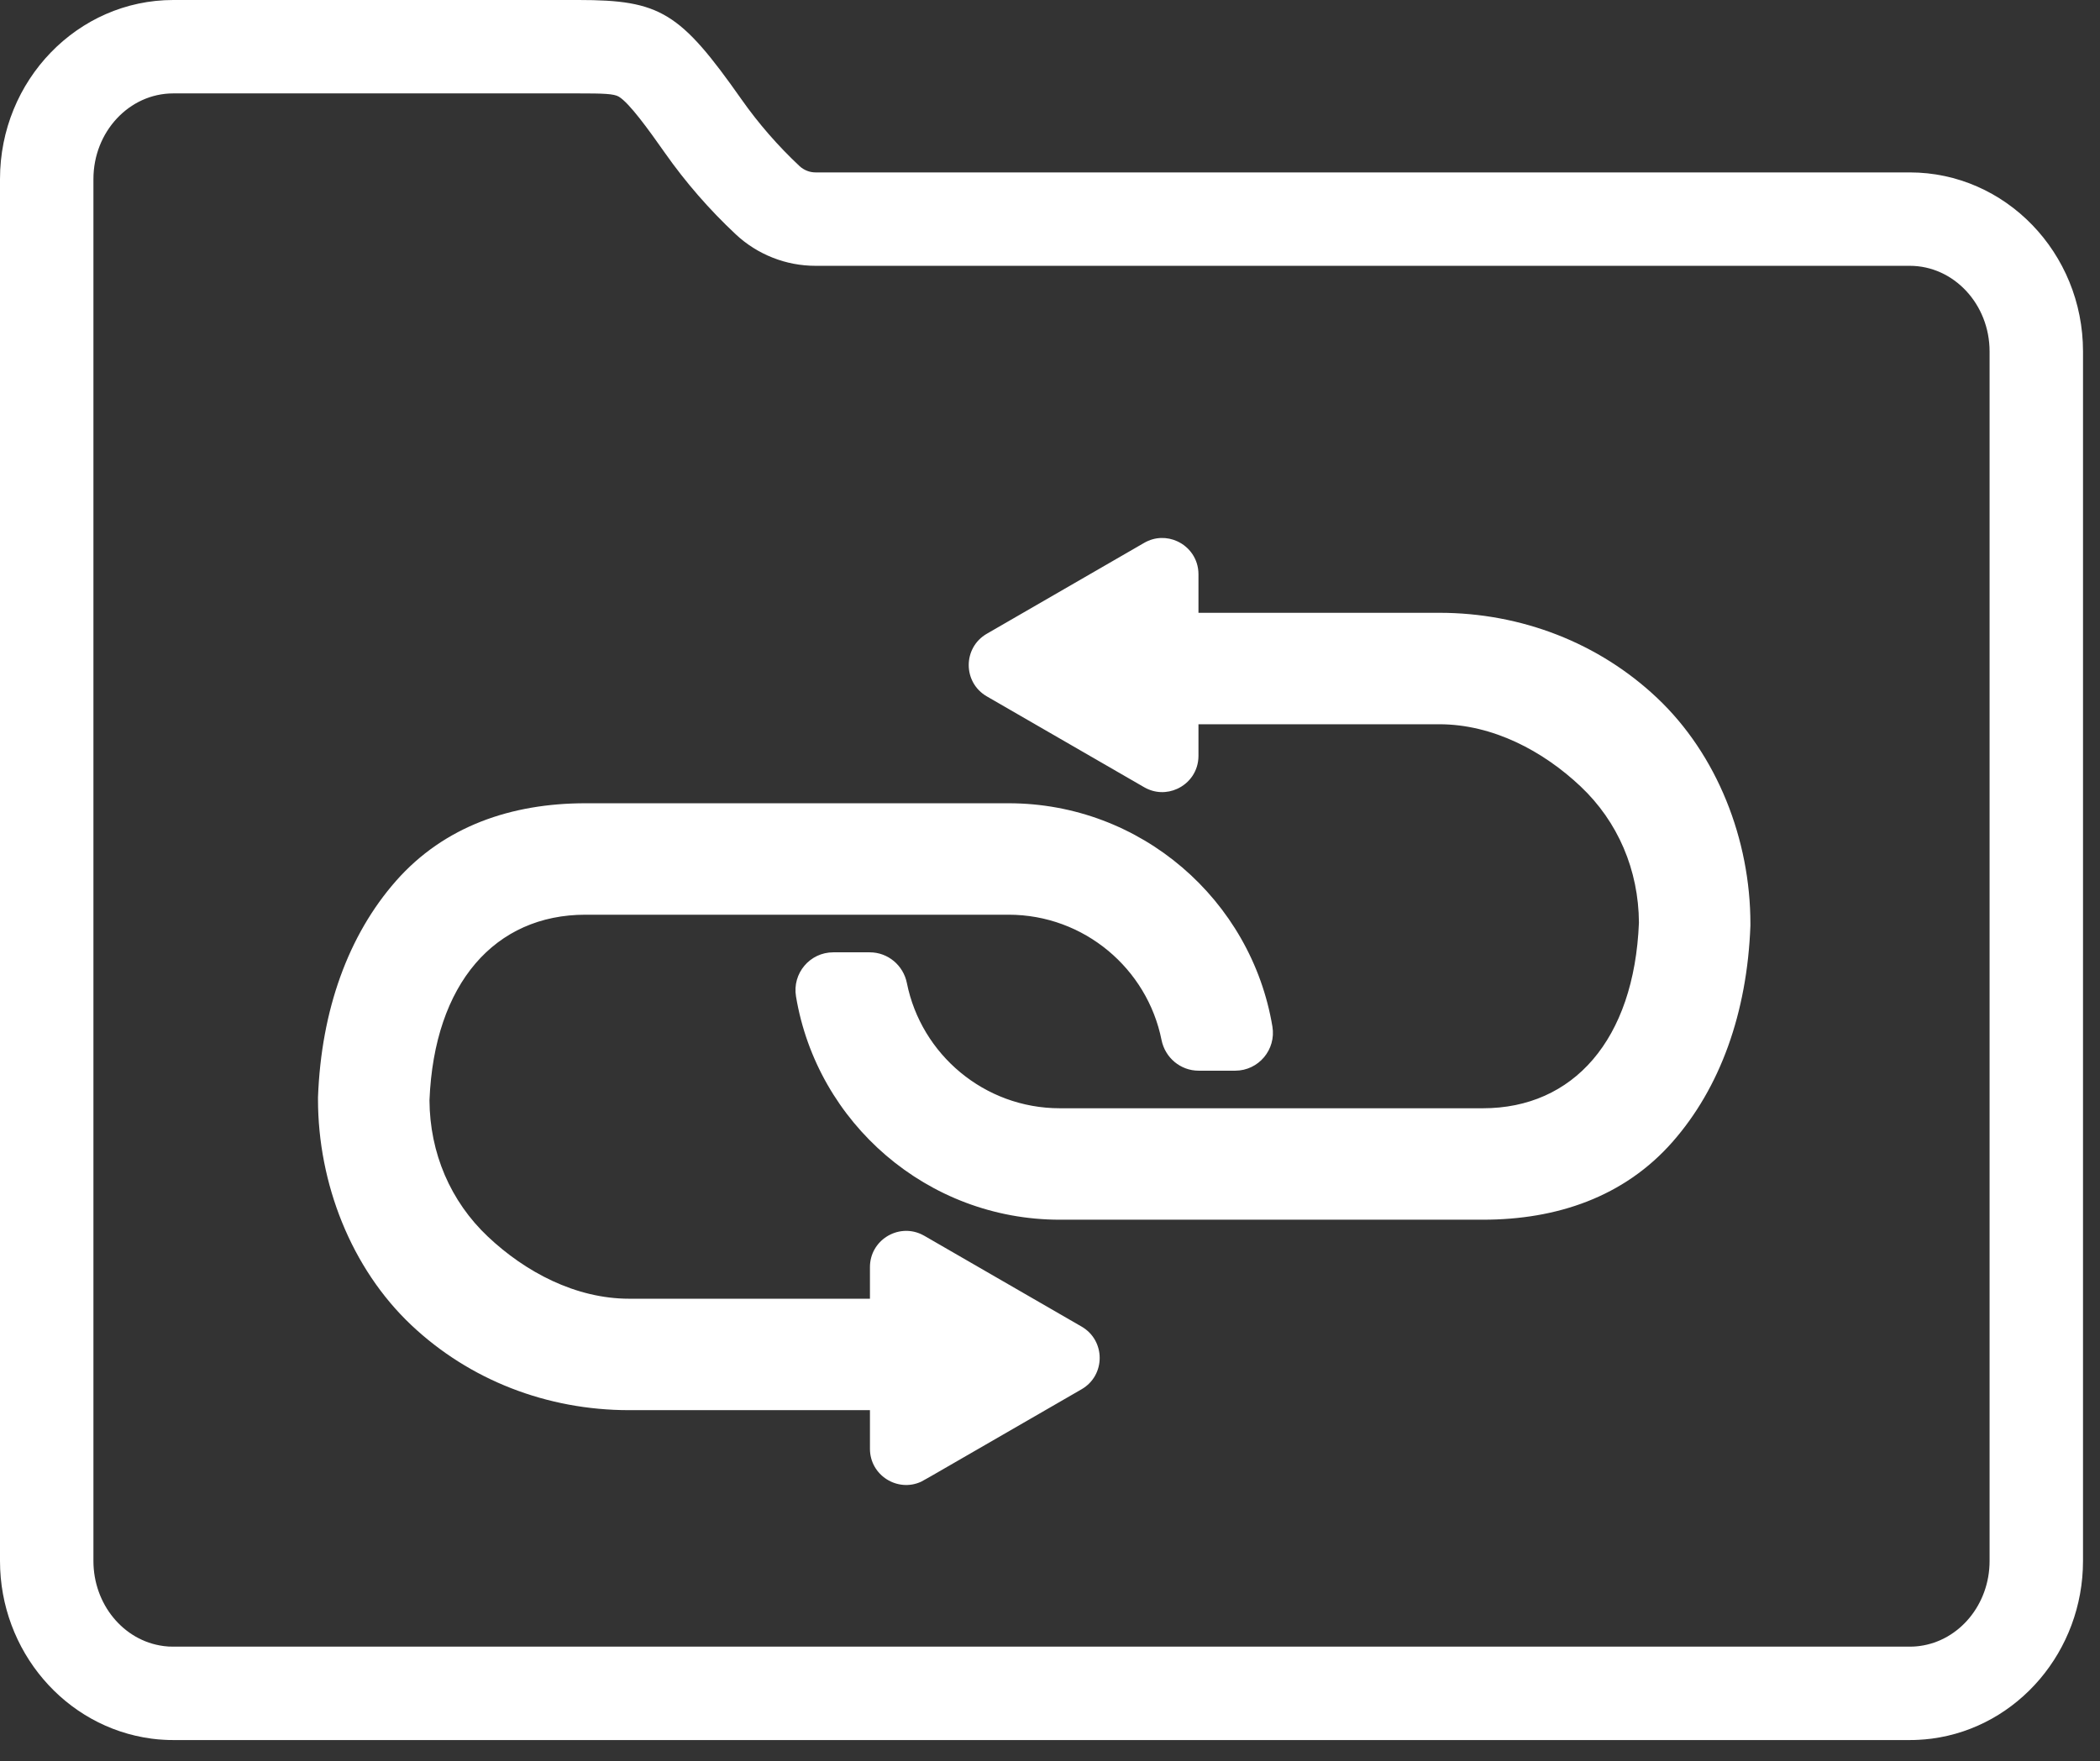 <?xml version="1.0" encoding="UTF-8"?><svg xmlns="http://www.w3.org/2000/svg" width="494.5" height="414.85" viewBox="0 0 494.5 414.85"><rect x="0" y="0" width="494.5" height="414.85" fill="#333333" stroke="none"/><defs><style>.d{isolation:isolate;}.d,.e{fill:none;}.f{fill:#fff;}.e{mix-blend-mode:multiply;opacity:.31;}</style></defs><g class="d"><g id="b"><g id="c"><g class="e"><path d="m152.16,337.15c-19.39,0-37.61-7.11-51.3-20.03-14.17-13.38-21.98-33.39-21.98-53.19v-.49c.77-20.55,7.13-38.18,18.38-50.96,11.38-12.91,27.22-18.28,44.6-18.28h99.64c31.19,0,57.16,22.79,62.12,52.59.91,5.44-3.26,10.4-8.77,10.4h-8.6c-4.27,0-7.9-3.05-8.74-7.24-3.36-16.8-18.24-29.5-36.01-29.5h-99.64c-21.22,0-35.62,16.09-36.73,43.71.07,12.41,4.94,23.8,13.75,32.11,8.8,8.31,20.62,14.63,33.28,14.63h56.69v-7.44c0-6.28,6.49-10.3,12.03-7.78.26.12.51.25.76.39l37.04,21.39c5.69,3.28,5.69,11.49,0,14.77l-35.19,20.32s-2.35,1.34-2.61,1.46c-5.54,2.53-12.03-1.5-12.03-7.77v-9.09h-56.69Zm101.4-44.86c-31.19,0-57.16-22.79-62.12-52.59-.91-5.43,3.26-10.39,8.77-10.39h8.6c4.27,0,7.9,3.05,8.74,7.24,3.36,16.8,18.24,29.49,36.01,29.49h99.64c21.22,0,35.62-16.08,36.73-43.71-.07-12.4-4.94-23.8-13.75-32.11-8.8-8.3-20.62-14.63-33.28-14.63h-56.69v7.45c0,3.61-2.15,6.47-5.03,7.77-2.36,1.07-5.2,1.09-7.76-.39l-37.04-21.39c-5.69-3.28-5.69-11.48,0-14.76l37.04-21.4c2.56-1.48,5.4-1.46,7.76-.39,2.88,1.3,5.03,4.17,5.03,7.78v9.08h56.69c19.39,0,37.61,7.12,51.3,20.04,14.17,13.37,21.98,33.39,21.98,53.19v.48c-.77,20.56-7.13,38.18-18.38,50.96-11.38,12.92-27.22,18.28-44.6,18.28h-99.64Z"/></g><path class="f" d="m148.16,332.15c-19.39,0-37.61-7.11-51.3-20.03-14.17-13.38-21.98-33.39-21.98-53.19v-.49c.77-20.55,7.13-38.18,18.38-50.96,11.38-12.91,27.22-18.28,44.6-18.28h99.64c31.19,0,57.16,22.79,62.12,52.59.91,5.44-3.26,10.4-8.77,10.4h-8.6c-4.27,0-7.9-3.05-8.74-7.24-3.36-16.8-18.24-29.5-36.01-29.5h-99.64c-21.22,0-35.62,16.09-36.73,43.71.07,12.41,4.94,23.8,13.75,32.11,8.8,8.31,20.62,14.63,33.28,14.63h56.69v-7.44c0-6.28,6.49-10.3,12.03-7.78.26.12.51.25.76.39l37.04,21.39c5.69,3.28,5.69,11.49,0,14.77l-35.19,20.32s-2.35,1.34-2.61,1.46c-5.54,2.53-12.03-1.5-12.03-7.77v-9.09h-56.69Zm101.4-44.86c-31.19,0-57.16-22.79-62.12-52.59-.91-5.43,3.26-10.39,8.77-10.39h8.6c4.27,0,7.9,3.05,8.74,7.24,3.36,16.8,18.24,29.49,36.01,29.49h99.64c21.22,0,35.62-16.08,36.73-43.71-.07-12.4-4.94-23.8-13.75-32.11-8.8-8.3-20.62-14.63-33.28-14.63h-56.69v7.45c0,3.61-2.15,6.47-5.03,7.77-2.36,1.07-5.2,1.09-7.76-.39l-37.04-21.39c-5.69-3.28-5.69-11.48,0-14.76l37.04-21.4c2.56-1.48,5.4-1.46,7.76-.39,2.88,1.3,5.03,4.17,5.03,7.78v9.08h56.69c19.39,0,37.61,7.12,51.3,20.04,14.17,13.37,21.98,33.39,21.98,53.19v.48c-.77,20.56-7.13,38.18-18.38,50.96-11.38,12.92-27.22,18.28-44.6,18.28h-99.64Z"/><g class="e"><path d="m453.71,45.61H196.05c-.7,0-1.38-.13-2.01-.38-.66-.26-1.25-.63-1.75-1.09-5.11-4.79-9.71-10.08-13.67-15.71-14.47-20.58-19.13-23.43-38.38-23.43H44.79C22.3,5,4,23.92,4,47.17v325.51c0,21.15,15.31,39.14,35.68,41.84.5.07,1.01.12,1.51.17.47.04.95.08,1.43.1.72.05,1.44.06,2.17.06h408.92c.72,0,1.44-.01,2.17-.06.45-.02.89-.05,1.42-.1.5-.04.98-.1,1.49-.16l.16-.02c20.26-2.7,35.55-20.68,35.55-41.83V87.78c0-23.25-18.3-42.17-40.79-42.17ZM44.79,27h95.45c5.82,0,8.31.07,9.48.77,2.47,1.49,6.92,7.65,10.9,13.31,4.83,6.87,10.42,13.3,16.64,19.12,2.53,2.37,5.45,4.21,8.71,5.5,3.22,1.27,6.62,1.91,10.08,1.91h257.66c10.36,0,18.79,9.05,18.79,20.17v284.9c0,10.17-7.07,18.77-16.47,20.02-.27.03-.54.07-.73.08-.21.02-.41.03-.7.05-.3.02-.6.02-.89.02H44.79c-.3,0-.6,0-.9-.02h-.15c-.08-.01-.16-.01-.23-.02l-.5-.05c-.19,0-.37-.04-.57-.06-9.38-1.25-16.44-9.85-16.44-20.02V47.17c0-11.12,8.43-20.17,18.79-20.17Z"/></g><path class="f" d="m449.71,40.61H192.05c-.7,0-1.38-.13-2.01-.38-.66-.26-1.25-.63-1.75-1.09-5.11-4.79-9.71-10.08-13.67-15.71C160.15,2.85,155.49,0,136.24,0H40.79C18.3,0,0,18.92,0,42.17v325.51c0,21.15,15.31,39.14,35.68,41.84.5.07,1.01.12,1.51.17.47.04.95.08,1.43.1.72.05,1.44.06,2.17.06h408.92c.72,0,1.44-.01,2.17-.06.45-.02.89-.05,1.42-.1.5-.04.98-.1,1.49-.16l.16-.02c20.26-2.7,35.55-20.68,35.55-41.83V82.78c0-23.25-18.3-42.17-40.79-42.17ZM40.79,22h95.45c5.82,0,8.31.07,9.48.77,2.47,1.49,6.92,7.65,10.9,13.31,4.83,6.87,10.42,13.3,16.64,19.12,2.53,2.37,5.45,4.21,8.71,5.5,3.22,1.27,6.62,1.91,10.08,1.91h257.66c10.36,0,18.79,9.05,18.79,20.17v284.9c0,10.17-7.07,18.77-16.47,20.02-.27.03-.54.07-.73.08-.21.02-.41.03-.7.05-.3.02-.6.02-.89.02H40.79c-.3,0-.6,0-.9-.02h-.15c-.08-.01-.16-.01-.23-.02l-.5-.05c-.19,0-.37-.04-.57-.06-9.38-1.25-16.44-9.85-16.44-20.02V42.17c0-11.12,8.43-20.17,18.79-20.17Z"/></g></g></g></svg>